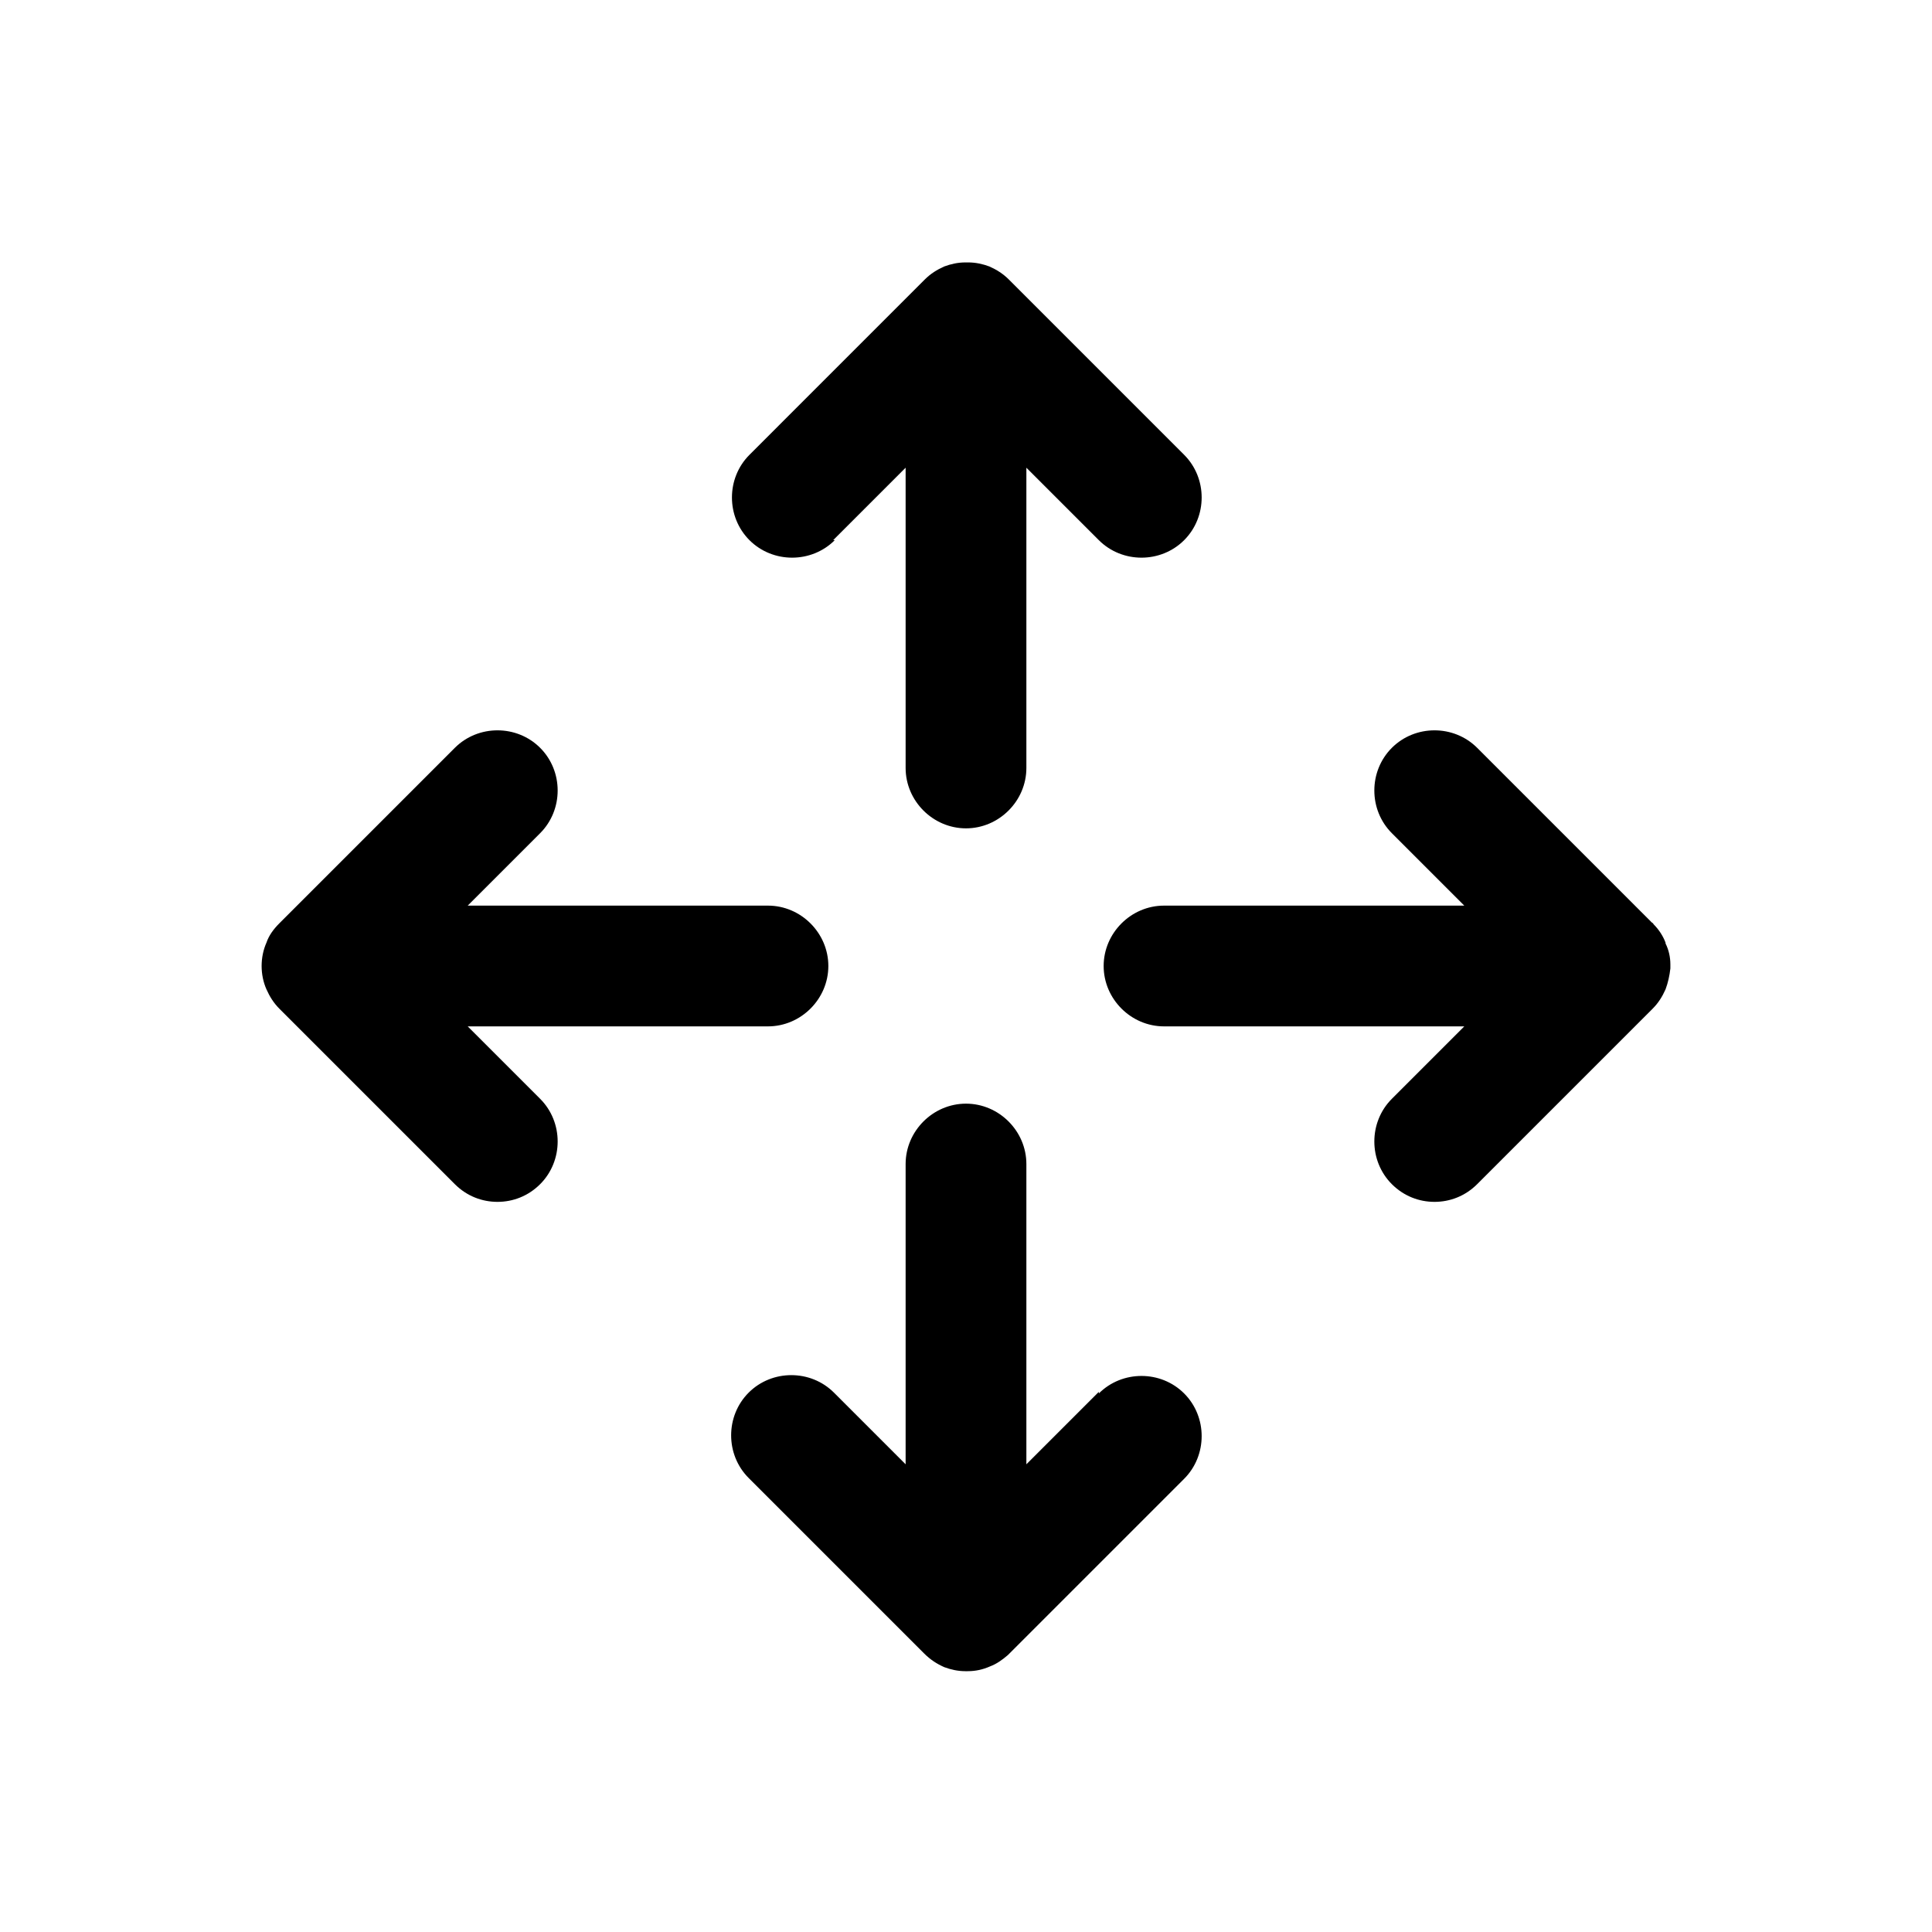 <svg width="24" height="24" viewBox="0 0 24 24" fill="none" xmlns="http://www.w3.org/2000/svg">
<path fill-rule="evenodd" clip-rule="evenodd" d="M11.25 5.81L10.35 6.71H10.37C10.08 7 9.6 7 9.31 6.71C9.02 6.42 9.02 5.94 9.31 5.65L11.49 3.47C11.56 3.4 11.64 3.35 11.73 3.31C11.81 3.28 11.9 3.26 11.99 3.26H12.01H12.03C12.12 3.26 12.21 3.28 12.29 3.31C12.38 3.35 12.46 3.4 12.53 3.47L14.71 5.65C15 5.94 15 6.42 14.71 6.71C14.42 7 13.94 7 13.65 6.71L12.75 5.81V9.54C12.75 9.95 12.41 10.29 12 10.29C11.59 10.29 11.25 9.95 11.25 9.54V5.81ZM12.75 18.19L13.65 17.29V17.31C13.94 17.02 14.42 17.02 14.71 17.31C15 17.6 15 18.08 14.71 18.37L12.54 20.54L12.52 20.56C12.45 20.62 12.38 20.67 12.3 20.7C12.21 20.74 12.12 20.76 12.02 20.76H12H11.99C11.9 20.76 11.81 20.74 11.73 20.71C11.64 20.67 11.56 20.62 11.48 20.54L9.3 18.36C9.01 18.07 9.01 17.59 9.3 17.3C9.59 17.01 10.07 17.01 10.36 17.3L11.25 18.19V14.46C11.25 14.05 11.59 13.71 12 13.71C12.41 13.71 12.75 14.05 12.75 14.46V18.19ZM5.81 12.75H9.54C9.95 12.75 10.29 12.41 10.29 12C10.29 11.59 9.95 11.25 9.54 11.25H5.81L6.71 10.35C7 10.06 7 9.58 6.71 9.29C6.42 9 5.94 9 5.65 9.29L3.47 11.47C3.4 11.54 3.34 11.62 3.31 11.71C3.27 11.8 3.25 11.9 3.25 12C3.25 12.1 3.27 12.2 3.31 12.29C3.35 12.38 3.4 12.46 3.47 12.53L5.65 14.71C5.8 14.86 5.99 14.93 6.18 14.93C6.37 14.93 6.56 14.86 6.71 14.71C7 14.42 7 13.94 6.71 13.65L5.81 12.75ZM20.54 11.48C20.61 11.55 20.66 11.63 20.69 11.71V11.72C20.73 11.8 20.75 11.89 20.75 11.98V12.03C20.74 12.12 20.72 12.21 20.69 12.29C20.65 12.38 20.6 12.46 20.53 12.53L18.35 14.71C18.2 14.86 18.01 14.93 17.82 14.93C17.63 14.93 17.44 14.86 17.29 14.71C17 14.42 17 13.94 17.29 13.65L18.19 12.75H14.46C14.05 12.75 13.71 12.41 13.71 12C13.71 11.59 14.05 11.25 14.46 11.25H18.19L17.29 10.35C17 10.06 17 9.58 17.29 9.29C17.58 9 18.06 9 18.35 9.29L20.52 11.46C20.54 11.47 20.54 11.48 20.54 11.48Z" fill="black"/>
</svg>
